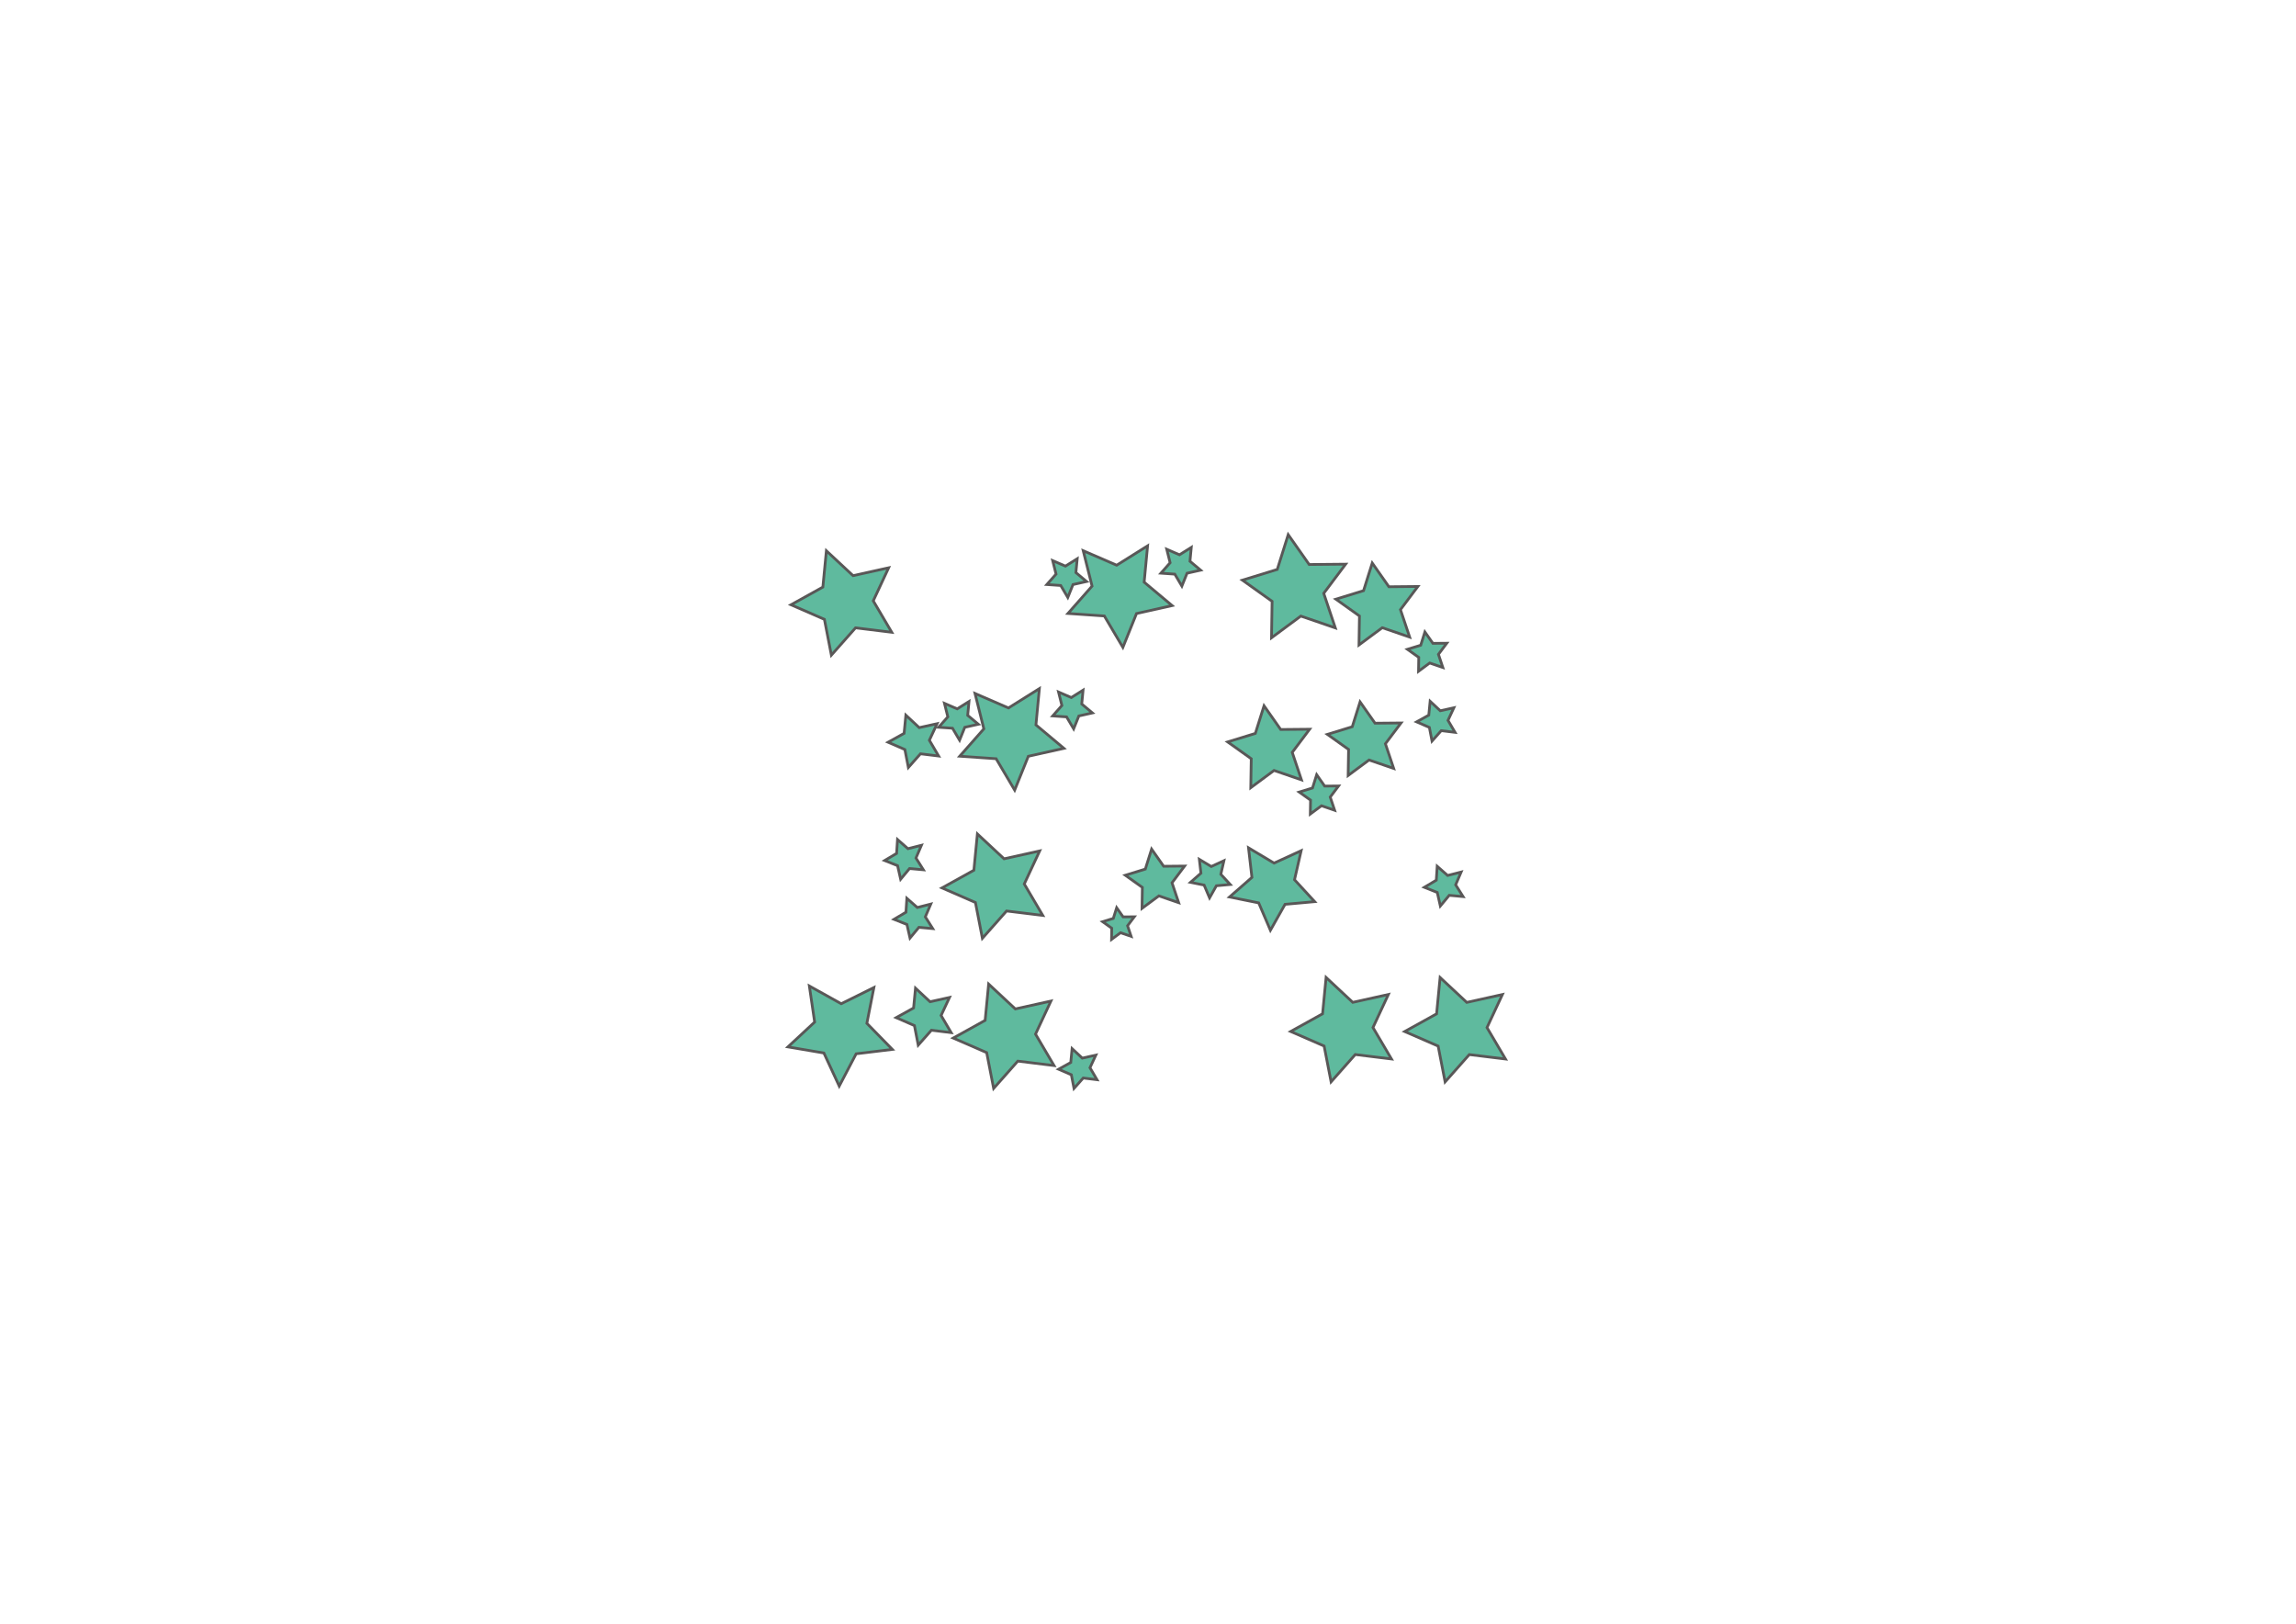 <?xml version="1.0" encoding="utf-8"?>
<!-- Generator: Adobe Illustrator 16.0.0, SVG Export Plug-In . SVG Version: 6.00 Build 0)  -->
<!DOCTYPE svg PUBLIC "-//W3C//DTD SVG 1.1//EN" "http://www.w3.org/Graphics/SVG/1.1/DTD/svg11.dtd">
<svg version="1.1" id="图层_1" xmlns="http://www.w3.org/2000/svg" xmlns:xlink="http://www.w3.org/1999/xlink" x="0px" y="0px"
	 width="841.89px" height="595.28px" viewBox="0 0 841.89 595.28" enable-background="new 0 0 841.89 595.28" xml:space="preserve">
<polygon fill="#5FBA9E" stroke="#595757" stroke-miterlimit="10" points="326.987,231.803 313.711,230.175 304.845,240.188 
	302.291,227.06 290.028,221.722 301.724,215.235 303.012,201.923 312.795,211.042 325.854,208.153 320.204,220.276 "/>
<polygon fill="#5FBA9E" stroke="#595757" stroke-miterlimit="10" points="344.176,277.17 337.521,276.354 333.076,281.374 
	331.795,274.792 325.647,272.116 331.511,268.864 332.156,262.19 337.061,266.762 343.608,265.313 340.775,271.391 "/>
<polygon fill="#5FBA9E" stroke="#595757" stroke-miterlimit="10" points="477.212,285.906 467.164,282.46 458.63,288.784 
	458.803,278.164 450.152,272 460.305,268.882 463.494,258.75 469.596,267.443 480.217,267.345 473.836,275.835 "/>
<polygon fill="#5FBA9E" stroke="#595757" stroke-miterlimit="10" points="382.36,335.609 369.085,333.982 360.219,343.996 
	357.664,330.867 345.401,325.529 357.098,319.043 358.385,305.73 368.168,314.85 381.227,311.961 375.577,324.082 "/>
<polygon fill="#5FBA9E" stroke="#595757" stroke-miterlimit="10" points="386.486,390.65 373.211,389.023 364.345,399.035 
	361.79,385.906 349.527,380.568 361.224,374.082 362.511,360.77 372.294,369.889 385.353,367 379.703,379.123 "/>
<polygon fill="#5FBA9E" stroke="#595757" stroke-miterlimit="10" points="307.726,398.186 302.098,386.053 288.912,383.812 
	298.711,374.709 296.767,361.478 308.453,367.983 320.437,362.046 317.86,375.17 327.21,384.732 313.932,386.338 "/>
<polygon fill="#5FBA9E" stroke="#595757" stroke-miterlimit="10" points="348.779,378.584 341.533,377.695 336.694,383.162 
	335.3,375.996 328.607,373.082 334.991,369.543 335.693,362.277 341.033,367.254 348.16,365.678 345.077,372.293 "/>
<polygon fill="#5FBA9E" stroke="#595757" stroke-miterlimit="10" points="511.03,281.723 502.005,278.627 494.338,284.308 
	494.493,274.767 486.723,269.231 495.844,266.43 498.707,257.329 504.189,265.138 513.73,265.049 507.997,272.676 "/>
<polygon fill="#5FBA9E" stroke="#595757" stroke-miterlimit="10" points="489.38,297.055 484.558,295.401 480.461,298.437 
	480.544,293.339 476.392,290.38 481.266,288.884 482.795,284.021 485.725,288.193 490.822,288.146 487.76,292.222 "/>
<polygon fill="#5FBA9E" stroke="#595757" stroke-miterlimit="10" points="533.531,268.491 528.471,267.871 525.09,271.688 
	524.117,266.684 519.442,264.648 523.9,262.176 524.392,257.102 528.121,260.578 533.099,259.477 530.945,264.097 "/>
<polygon fill="#5FBA9E" stroke="#595757" stroke-miterlimit="10" points="402.252,395.84 397.191,395.219 393.812,399.035 
	392.838,394.031 388.164,391.996 392.622,389.523 393.113,384.447 396.842,387.926 401.82,386.824 399.667,391.445 "/>
<polygon fill="#5FBA9E" stroke="#595757" stroke-miterlimit="10" points="357.509,254.232 369.782,259.547 381.118,252.449 
	379.856,265.764 390.109,274.352 377.057,277.267 372.058,289.672 365.253,278.158 351.909,277.237 360.757,267.207 "/>
<polygon fill="#5FBA9E" stroke="#595757" stroke-miterlimit="10" points="346.311,257.859 350.989,259.885 355.31,257.18 
	354.829,262.255 358.737,265.528 353.762,266.64 351.855,271.369 349.262,266.98 344.176,266.629 347.548,262.805 "/>
<polygon fill="#5FBA9E" stroke="#595757" stroke-miterlimit="10" points="388.135,253.701 392.814,255.728 397.136,253.021 
	396.655,258.097 400.563,261.371 395.587,262.481 393.683,267.21 391.088,262.822 386.001,262.47 389.374,258.647 "/>
<polygon fill="#5FBA9E" stroke="#595757" stroke-miterlimit="10" points="489.632,230.202 476.98,225.863 466.234,233.825 
	466.451,220.453 455.559,212.692 468.344,208.767 472.357,196.008 480.043,206.955 493.416,206.83 485.381,217.521 "/>
<polygon fill="#5FBA9E" stroke="#595757" stroke-miterlimit="10" points="516.893,233.572 506.845,230.126 498.311,236.45 
	498.482,225.83 489.832,219.667 499.985,216.548 503.174,206.416 509.276,215.109 519.897,215.011 513.516,223.501 "/>
<polygon fill="#5FBA9E" stroke="#595757" stroke-miterlimit="10" points="529.06,244.721 524.237,243.067 520.142,246.103 
	520.225,241.005 516.072,238.046 520.945,236.55 522.476,231.687 525.405,235.859 530.503,235.812 527.44,239.888 "/>
<polygon fill="#5FBA9E" stroke="#595757" stroke-miterlimit="10" points="397.189,201.898 409.462,207.213 420.798,200.115 
	419.537,213.43 429.789,222.018 416.737,224.933 411.738,237.338 404.933,225.824 391.589,224.903 400.437,214.873 "/>
<polygon fill="#5FBA9E" stroke="#595757" stroke-miterlimit="10" points="385.991,205.525 390.669,207.551 394.99,204.846 
	394.509,209.921 398.417,213.194 393.442,214.306 391.536,219.035 388.942,214.646 383.856,214.295 387.229,210.471 "/>
<polygon fill="#5FBA9E" stroke="#595757" stroke-miterlimit="10" points="427.814,201.367 432.494,203.394 436.816,200.688 
	436.336,205.763 440.244,209.037 435.268,210.147 433.363,214.876 430.768,210.488 425.682,210.136 429.055,206.313 "/>
<polygon fill="#5FBA9E" stroke="#595757" stroke-miterlimit="10" points="432.191,330.936 424.924,328.443 418.752,333.018 
	418.876,325.336 412.62,320.879 419.963,318.623 422.27,311.295 426.684,317.584 434.365,317.512 429.749,323.652 "/>
<polygon fill="#5FBA9E" stroke="#595757" stroke-miterlimit="10" points="414.759,343.281 410.877,341.949 407.579,344.393 
	407.645,340.289 404.302,337.906 408.226,336.703 409.458,332.787 411.816,336.146 415.921,336.107 413.455,339.389 "/>
<polygon fill="#5FBA9E" stroke="#595757" stroke-miterlimit="10" points="482.065,330.562 471.188,331.543 465.828,341.059 
	461.535,331.016 450.83,328.857 459.055,321.672 457.797,310.824 467.173,316.426 477.102,311.879 474.672,322.525 "/>
<polygon fill="#5FBA9E" stroke="#595757" stroke-miterlimit="10" points="536.476,328.703 531.398,328.24 528.14,332.16 
	527.01,327.189 522.274,325.301 526.654,322.691 526.985,317.604 530.822,320.961 535.763,319.705 533.754,324.391 "/>
<polygon fill="#5FBA9E" stroke="#595757" stroke-miterlimit="10" points="451.103,324.275 446.024,324.732 443.521,329.174 
	441.519,324.486 436.521,323.479 440.359,320.125 439.773,315.061 444.15,317.676 448.785,315.553 447.65,320.523 "/>
<polygon fill="#5FBA9E" stroke="#595757" stroke-miterlimit="10" points="338.584,318.881 333.507,318.42 330.248,322.34 
	329.118,317.369 324.383,315.48 328.762,312.87 329.094,307.783 332.93,311.141 337.871,309.885 335.863,314.57 "/>
<polygon fill="#5FBA9E" stroke="#595757" stroke-miterlimit="10" points="342.012,340.441 336.935,339.98 333.676,343.9 
	332.546,338.928 327.811,337.041 332.19,334.43 332.521,329.342 336.358,332.701 341.299,331.445 339.291,336.131 "/>
<polygon fill="#5FBA9E" stroke="#595757" stroke-miterlimit="10" points="510.221,388.238 496.945,386.609 488.078,396.623 
	485.523,383.494 473.262,378.156 484.957,371.67 486.245,358.357 496.028,367.477 509.087,364.588 503.438,376.711 "/>
<polygon fill="#5FBA9E" stroke="#595757" stroke-miterlimit="10" points="552.028,388.254 538.753,386.627 529.887,396.641 
	527.332,383.512 515.068,378.174 526.766,371.688 528.053,358.375 537.836,367.494 550.895,364.605 545.245,376.729 "/>
</svg>
